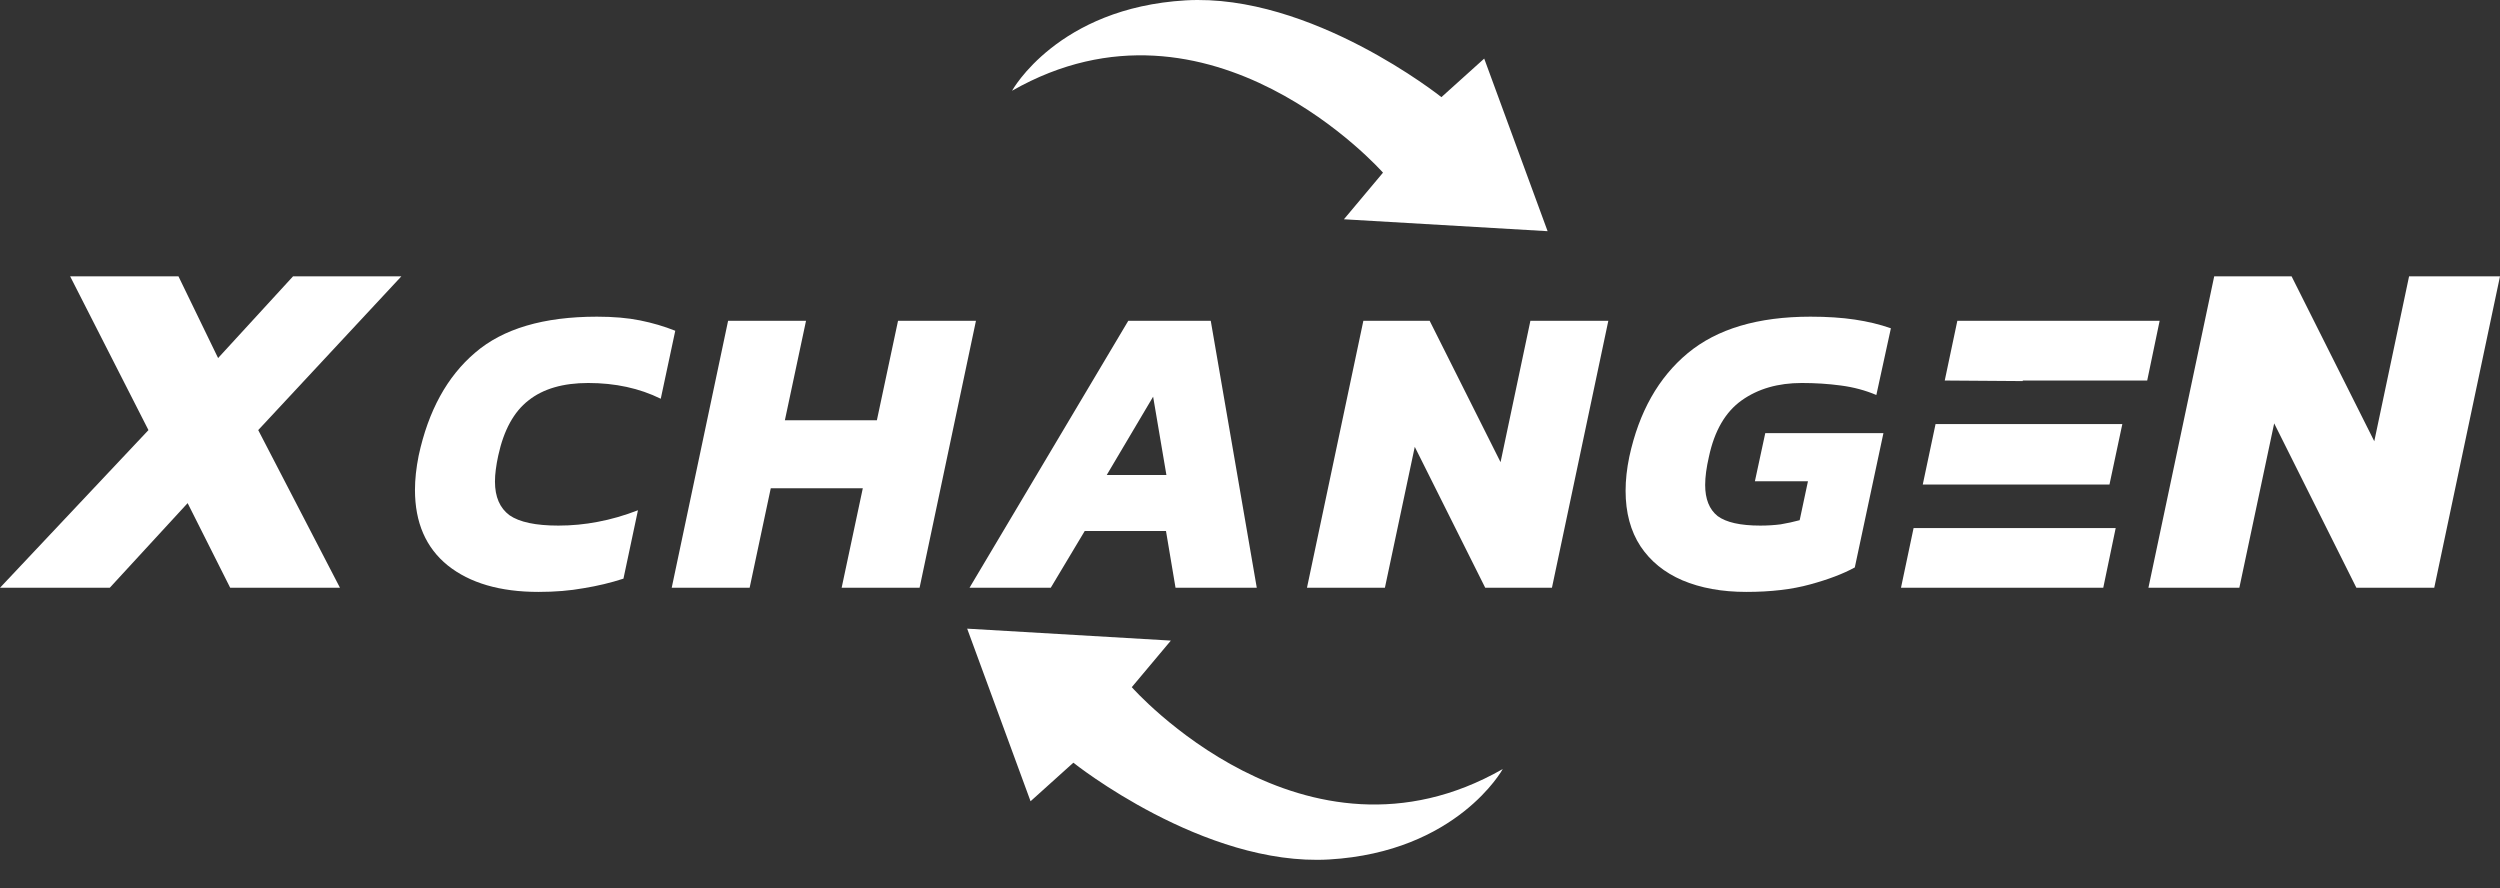 <svg width="76" height="27" viewBox="0 0 76 27" fill="none" xmlns="http://www.w3.org/2000/svg">
<rect x="0" y="0" width="76" height="27" fill="#333333" stroke="none"/>
<path d="M0 17.868L4.513 13.075L2.132 8.4H5.425L6.63 10.885L8.909 8.4H12.202L7.85 13.075L10.335 17.868H6.998L5.704 15.295L3.337 17.868H0Z" fill="white"/>
<path d="M16.37 17.994C15.202 17.994 14.282 17.725 13.61 17.188C12.946 16.65 12.615 15.885 12.615 14.894C12.615 14.575 12.652 14.226 12.728 13.848C13.022 12.487 13.593 11.446 14.442 10.723C15.29 9.992 16.525 9.627 18.146 9.627C18.651 9.627 19.087 9.665 19.457 9.74C19.835 9.816 20.192 9.921 20.528 10.055L20.087 12.122C19.44 11.803 18.705 11.643 17.882 11.643C17.117 11.643 16.512 11.819 16.067 12.172C15.622 12.517 15.315 13.075 15.147 13.848C15.114 13.999 15.089 14.142 15.072 14.277C15.055 14.403 15.047 14.524 15.047 14.642C15.047 15.104 15.194 15.444 15.488 15.663C15.79 15.873 16.286 15.978 16.974 15.978C17.378 15.978 17.777 15.94 18.172 15.864C18.575 15.789 18.982 15.671 19.394 15.512L18.953 17.591C18.567 17.717 18.163 17.813 17.743 17.881C17.332 17.956 16.874 17.994 16.37 17.994Z" fill="white"/>
<path d="M20.42 17.868L22.134 9.753H24.503L23.86 12.777H26.657L27.3 9.753H29.669L27.955 17.868H25.586L26.229 14.844H23.431L22.789 17.868H20.42Z" fill="white"/>
<path d="M29.473 17.868L34.299 9.753H36.807L38.206 17.868H35.736L35.446 16.142H32.976L31.943 17.868H29.473ZM33.644 14.441H35.459L35.055 12.059L33.644 14.441Z" fill="white"/>
<path d="M39.732 17.868L41.446 9.753H43.462L45.617 14.05L46.524 9.753H48.893L47.179 17.868H45.151L43.009 13.584L42.101 17.868H39.732Z" fill="white"/>
<path d="M53.085 17.994C52.346 17.994 51.699 17.876 51.144 17.641C50.598 17.406 50.174 17.061 49.872 16.608C49.569 16.146 49.418 15.583 49.418 14.919C49.418 14.592 49.456 14.247 49.531 13.886C49.825 12.525 50.418 11.475 51.308 10.736C52.199 9.997 53.442 9.627 55.038 9.627C55.542 9.627 55.991 9.656 56.386 9.715C56.781 9.774 57.147 9.862 57.483 9.98L57.041 12.008C56.706 11.866 56.344 11.769 55.958 11.719C55.58 11.668 55.185 11.643 54.773 11.643C54.051 11.643 53.442 11.819 52.946 12.172C52.451 12.525 52.119 13.096 51.951 13.886C51.875 14.214 51.837 14.499 51.837 14.743C51.837 15.171 51.963 15.486 52.215 15.688C52.476 15.881 52.908 15.978 53.513 15.978C53.732 15.978 53.938 15.965 54.131 15.94C54.332 15.906 54.526 15.864 54.71 15.814L54.962 14.63H53.349L53.664 13.168H57.256L56.386 17.25C56.033 17.444 55.58 17.616 55.025 17.767C54.479 17.918 53.833 17.994 53.085 17.994Z" fill="white"/>
<path d="M65.312 17.868L67.312 8.4H69.664L72.178 13.414L73.236 8.4H76L74.001 17.868H71.634L69.135 12.87L68.076 17.868H65.312Z" fill="white"/>
<path fill-rule="evenodd" clip-rule="evenodd" d="M58.173 16.053L57.79 17.868H63.939L64.317 16.053H60.537H58.173ZM61.494 11.568L61.49 11.585L59.12 11.568L59.503 9.753H65.653L65.275 11.568H61.494Z" fill="white"/>
<path d="M64.519 12.891H61.205H58.841L58.452 14.73H60.814H64.128L64.519 12.891Z" fill="white"/>
<path d="M30.767 2.757C30.767 2.757 32.151 0.239 36.044 0.011C39.859 -0.21 43.819 2.953 43.819 2.953L45.12 1.781L47.047 7.028L40.855 6.666L42.043 5.249C42.043 5.249 36.808 -0.689 30.77 2.757H30.767Z" fill="white"/>
<path d="M45.682 23.382C45.682 23.382 44.297 25.9 40.405 26.128C36.59 26.349 32.63 23.186 32.63 23.186L31.329 24.358L29.402 19.111L35.594 19.474L34.406 20.89C34.406 20.89 39.641 26.828 45.678 23.382H45.682Z" fill="white"/>
</svg>
